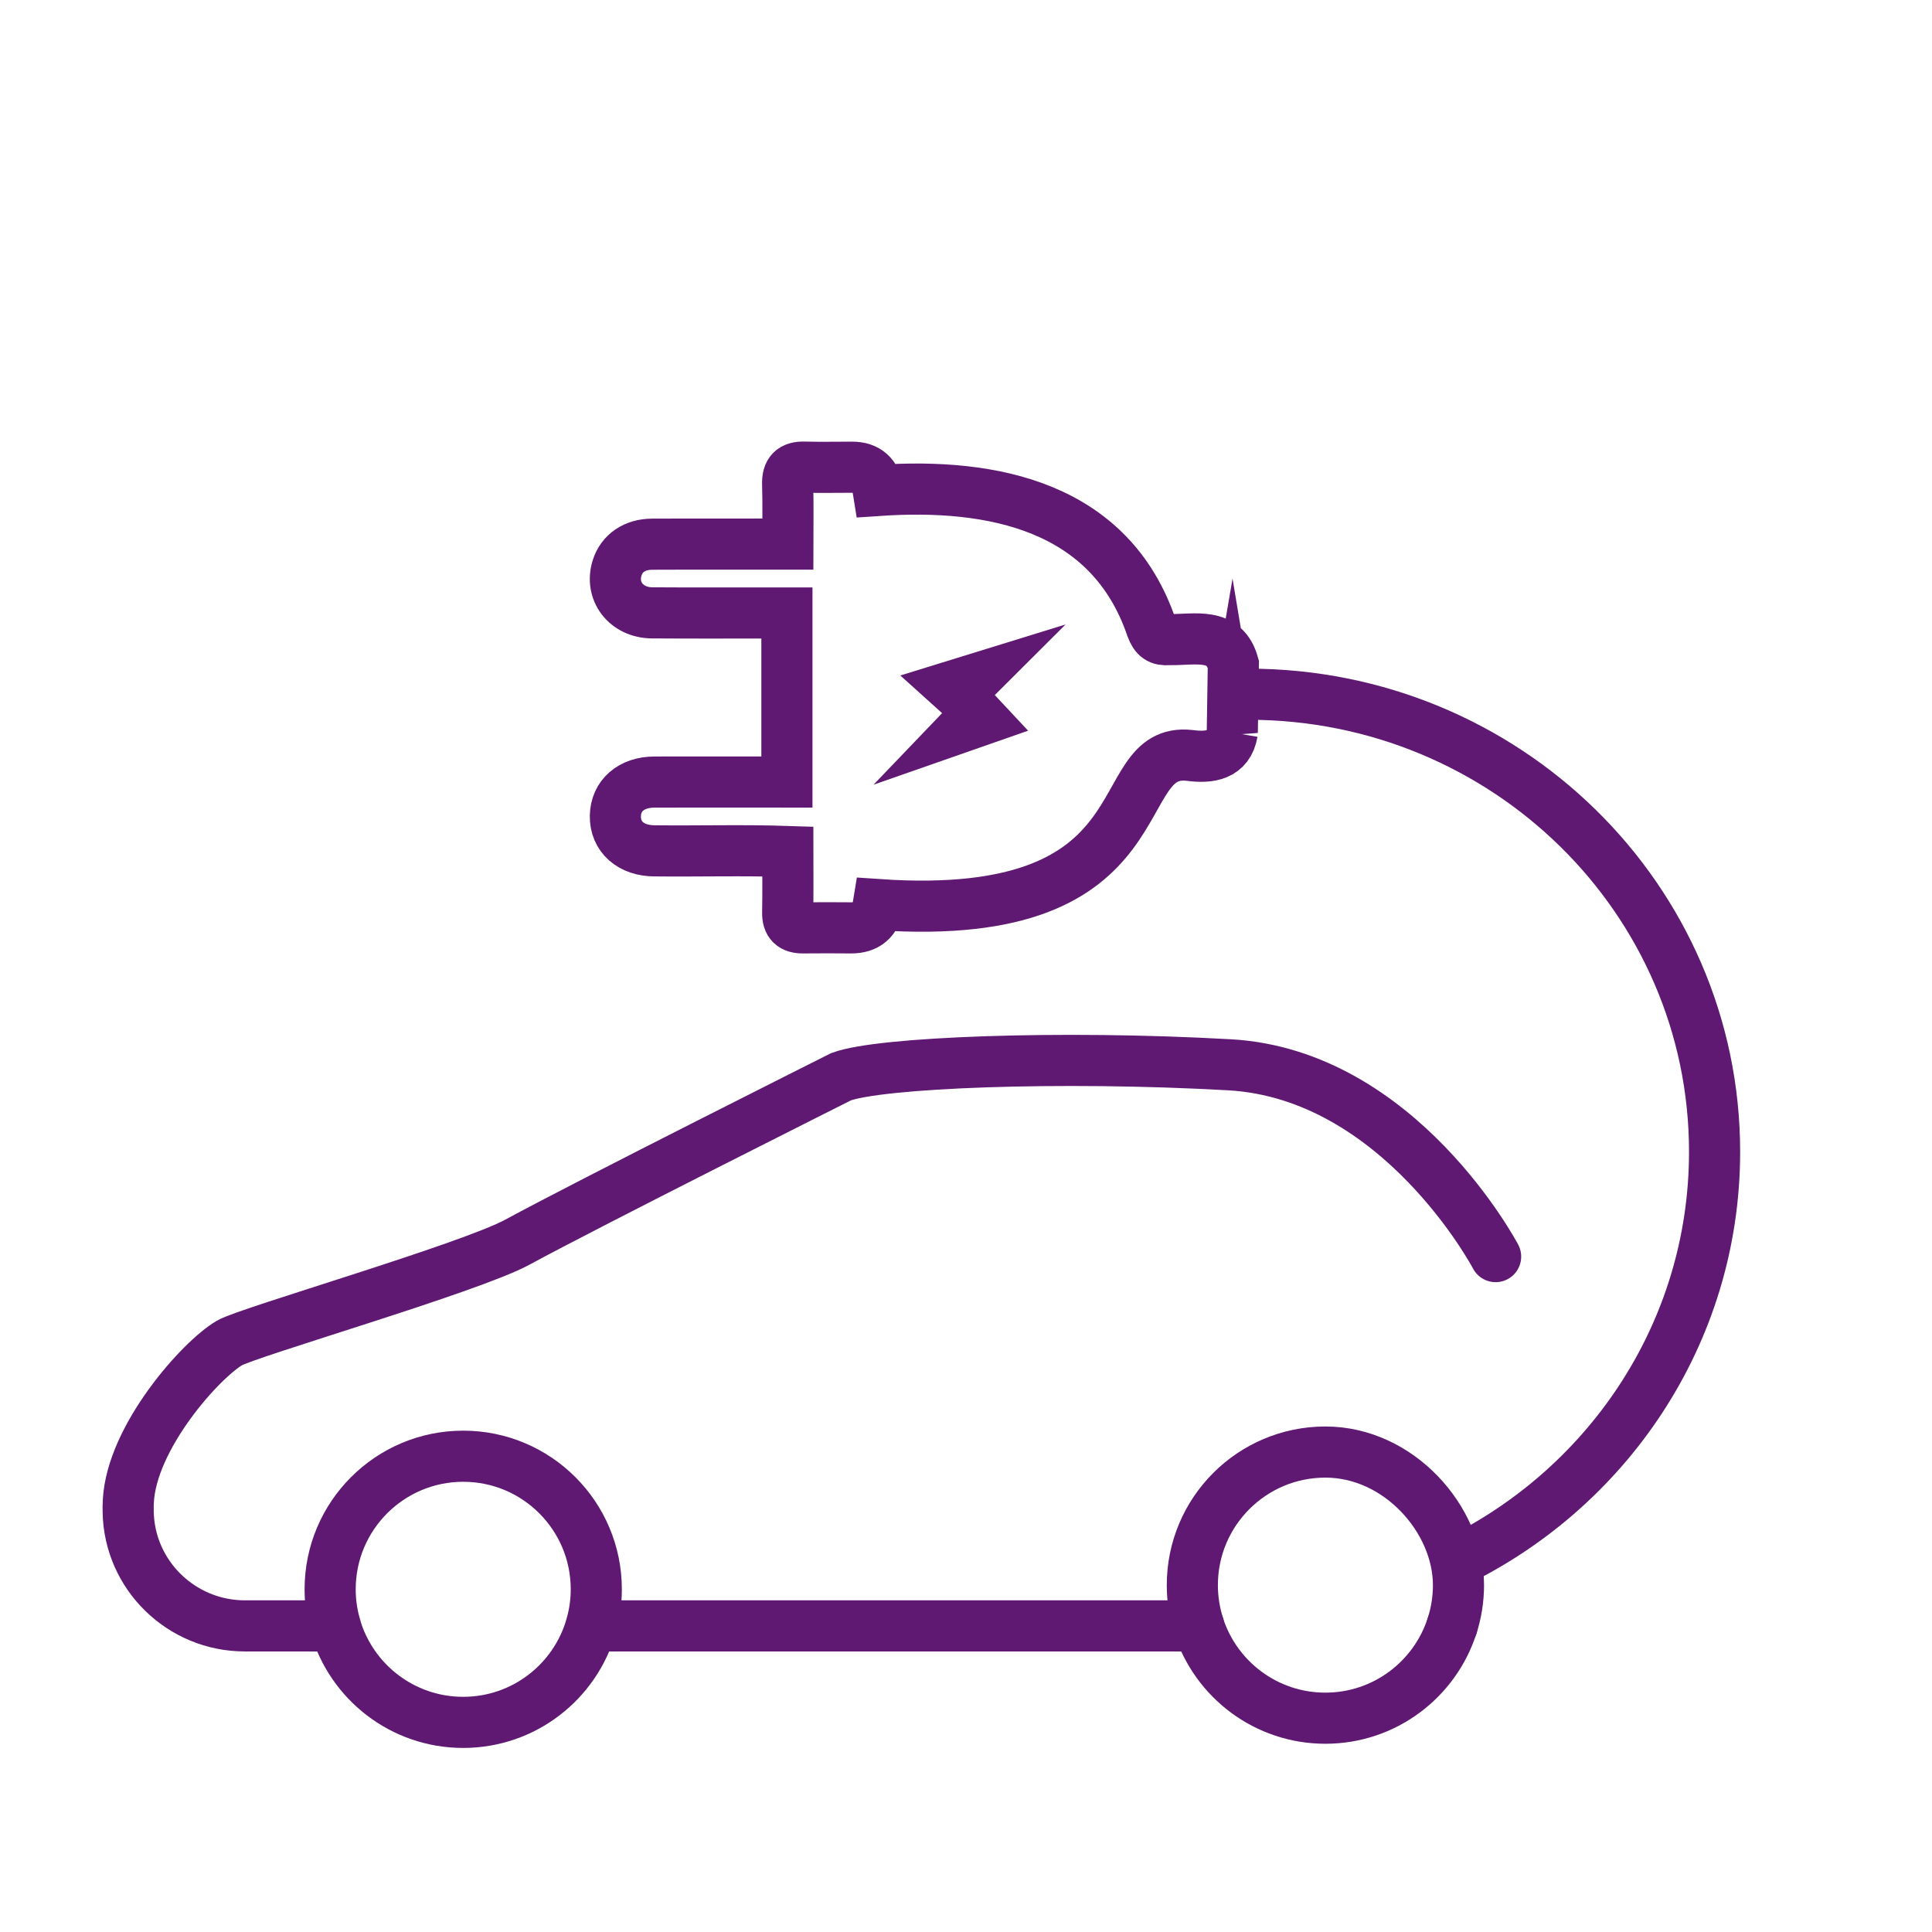 <?xml version='1.0' encoding='UTF-8'?>
<svg xmlns="http://www.w3.org/2000/svg" id="ai" data-name="Voiture électrique" viewBox="0 0 453.54 453.54">
  <defs>
    <style>
      .ak {
        fill: #5F1972;
        stroke-width: 0px;
      }

      .al {
        stroke-linecap: round;
      }

      .al, .am {
        fill: none;
        stroke: #5F1972;
        stroke-miterlimit: 10;
        stroke-width: 12px;
      }
    </style>
  </defs>
  <polygon class="ak" points="211.35 158.57 250.15 146.59 233.53 163.17 241.35 171.53 205.06 184.21 221.16 167.41 211.35 158.57"/>
  <g>
    <path class="al" d="M351.1,294.99s-22.52-42.78-62.48-45.03c-39.97-2.25-82.19-.56-91.19,2.81,0,0-59.18,29.7-75.99,38.84-11.11,6.04-63.2,21.11-67.55,23.64-6.76,3.94-23.08,22.19-23.77,37.28-.04.79-.05,1.57-.03,2.35.25,14.9,12.5,26.8,27.4,26.8h21.22c-.78-2.73-1.21-5.61-1.21-8.59,0-17.25,13.99-31.24,31.24-31.24s31.24,13.99,31.24,31.24c0,2.98-.43,5.86-1.21,8.59h142.62-142.62c-3.73,13.08-15.76,22.65-30.04,22.65s-26.3-9.58-30.04-22.65"/>
    <path class="al" d="M281.39,381.68c4.04,12.57,15.83,21.67,29.74,21.67s25.7-9.1,29.74-21.67"/>
    <path class="al" d="M340.88,381.68c.97-3.02,1.5-6.23,1.5-9.57,0-15.42-13.99-31.24-31.24-31.24s-31.24,13.99-31.24,31.24c0,3.34.53,6.55,1.5,9.57"/>
  </g>
  <path class="al" d="M289.28,171.96c-.91,5.35-5.26,6.01-9.98,5.38-19.6-2.22-4.62,39.72-73.11,35.02q-.9,5.49-6.41,5.46c-3.74-.02-7.48-.05-11.22,0-2.52.03-3.71-1.01-3.65-3.63.09-4.64.03-9.29.03-14.3-10.44-.35-20.8-.04-31.23-.15-5.62,0-9.32-3.31-9.25-8.18.08-4.77,3.7-7.95,9.17-7.97,10.41-.03,20.67,0,31.1,0v-39.7c-10.54-.01-21.11.06-31.65-.02-6.1-.05-9.94-5.11-8.2-10.59,1.07-3.39,4.1-5.51,8.18-5.53,10.71-.05,21.14,0,31.88-.01,0-4.86.1-9.48-.04-14.09-.08-2.87,1.06-4.07,3.92-3.99,3.74.1,7.48.02,11.22.02q5.26,0,6.13,5.45c26.9-1.83,54.46,3.7,64.16,32.23.83,2.22,1.85,2.99,4.1,2.79,6.26.08,12.99-1.86,15.1,5.79l-.25,16.03Z"/>
  <path class="am" d="M293.08,162.97c60.43,0,109.42,48.09,109.42,107.42,0,42.84-25.54,79.82-62.49,97.06"/>
</svg>
